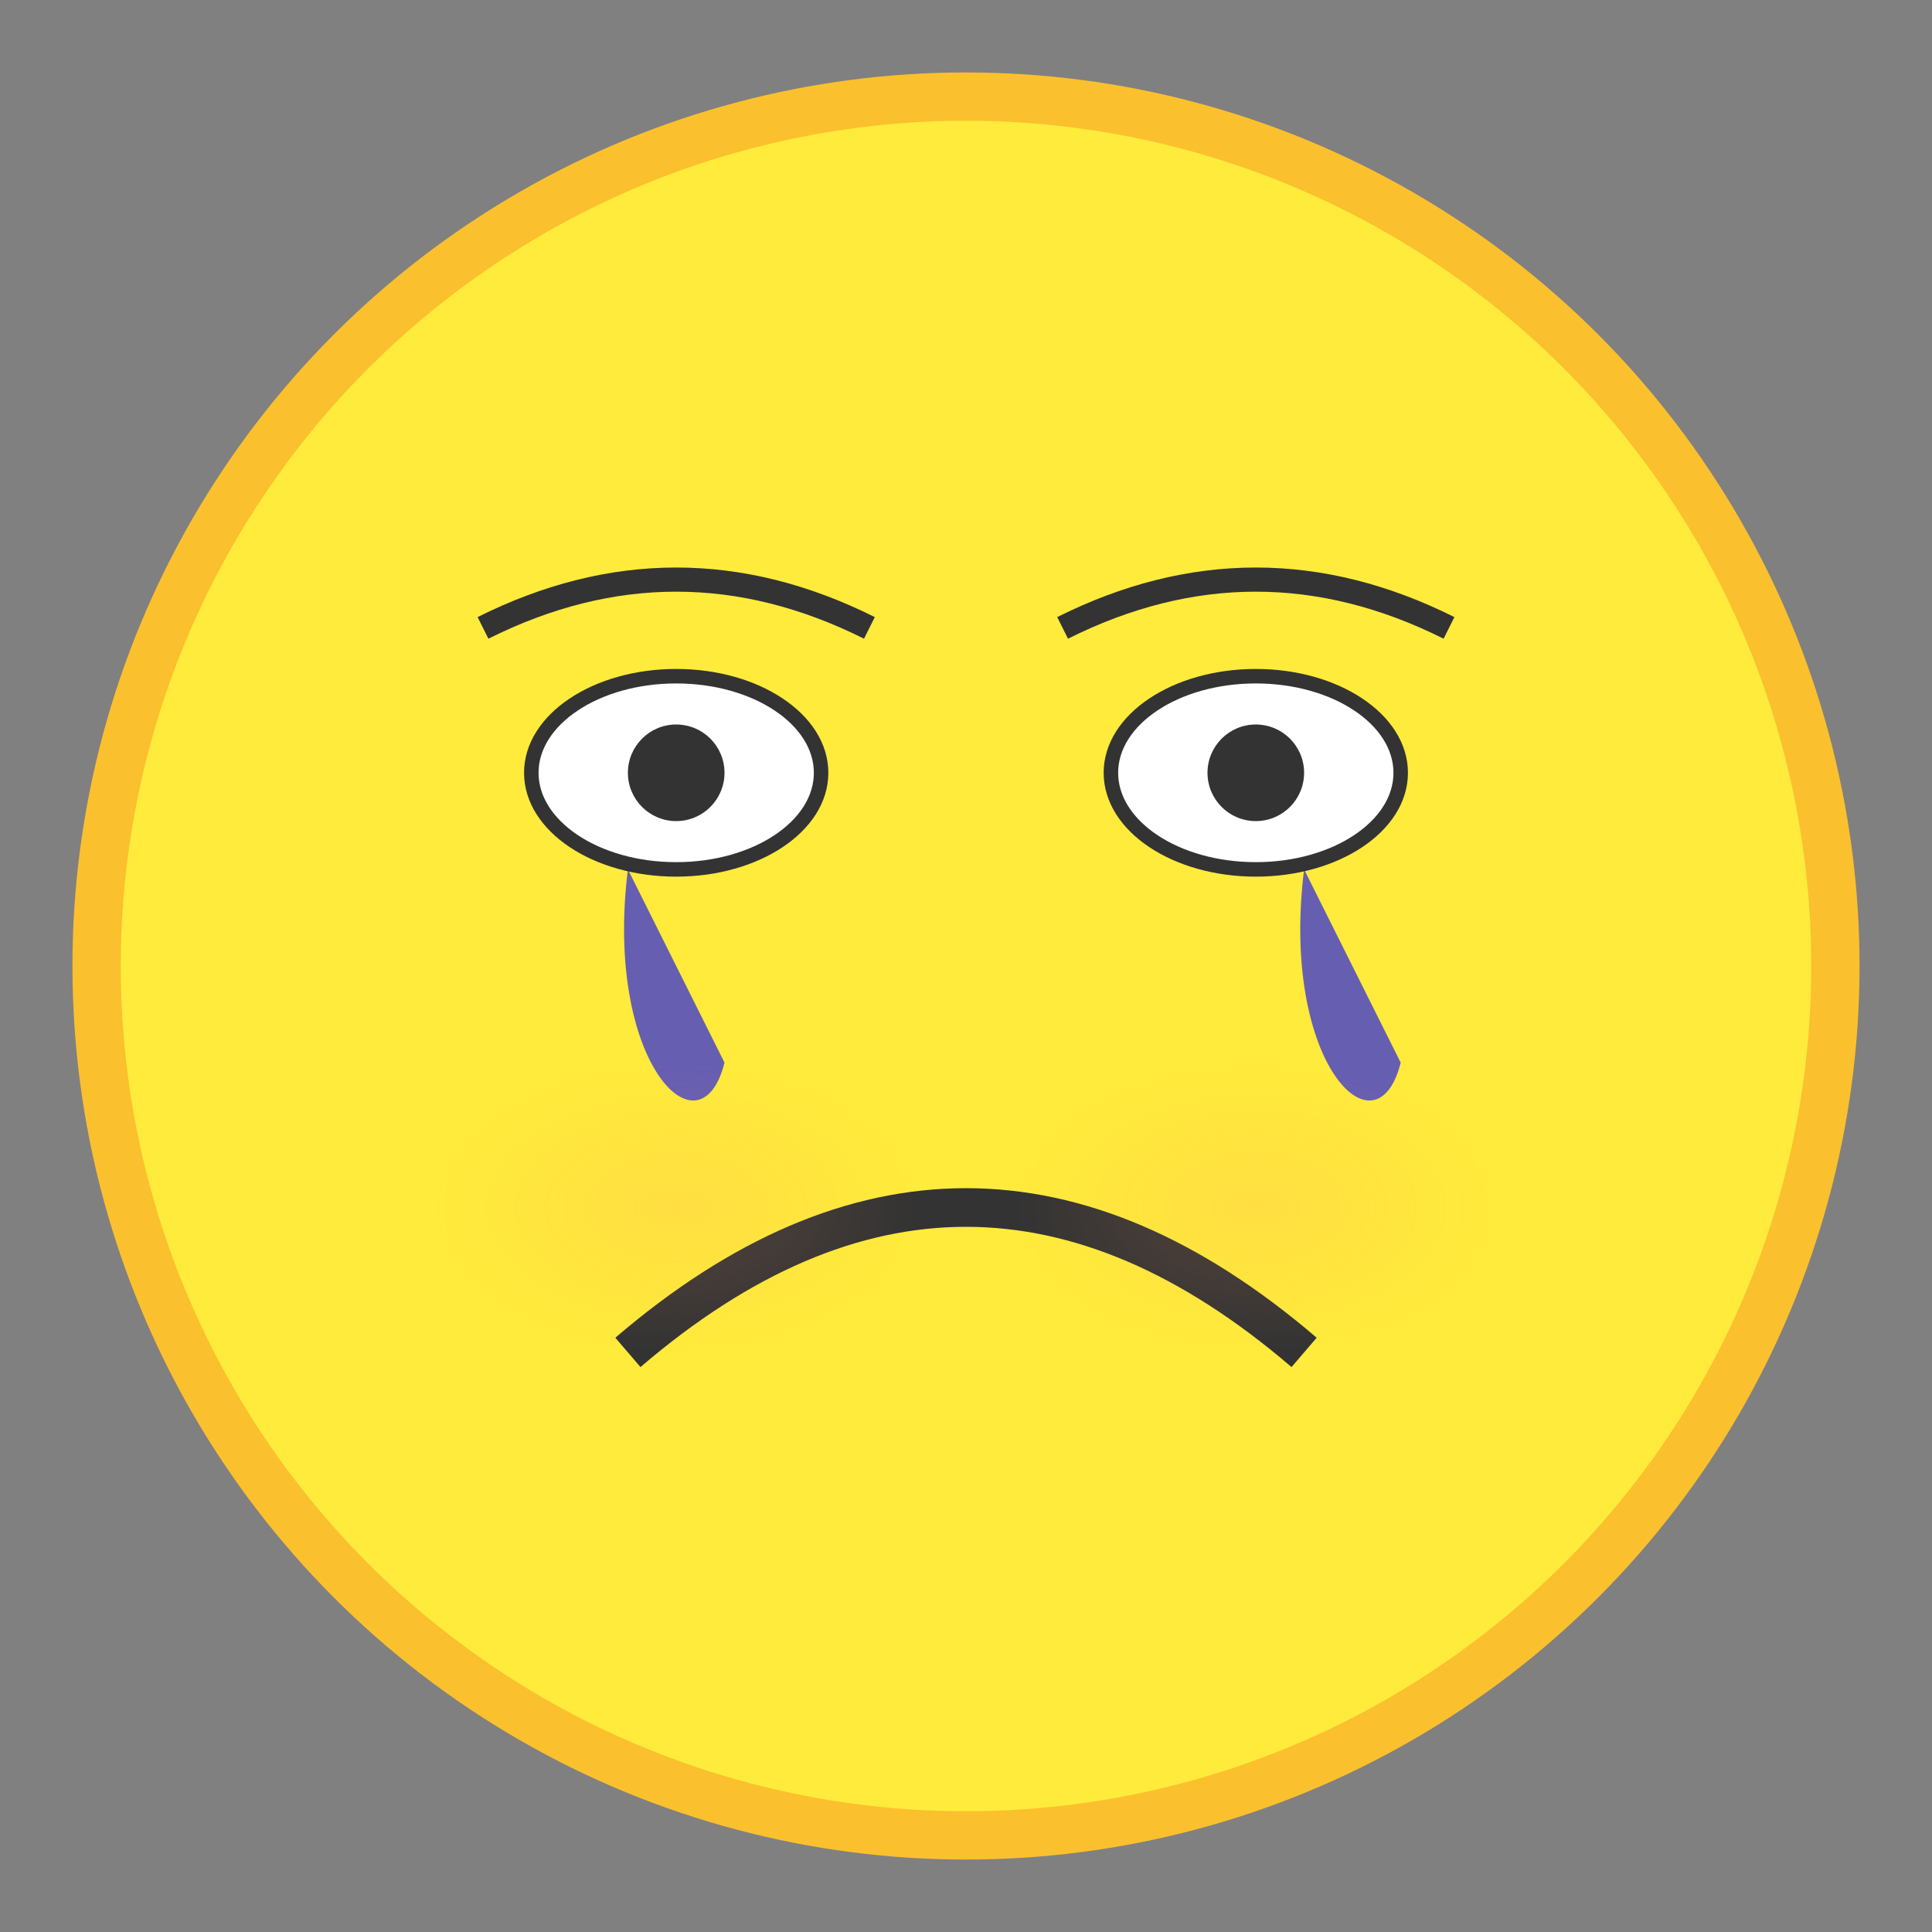 <svg xmlns="http://www.w3.org/2000/svg" viewBox="0 0 400 400" width="400" height="400">
  <rect x="0" y="0" width="400" height="400" fill="#808080" stroke="none"/>
  <!-- Face Circle -->
  <circle cx="200" cy="200" r="180" fill="#FFEB3B" stroke="#FBC02D" stroke-width="10"/>

  <!-- Left Eye -->
  <ellipse cx="140" cy="160" rx="30" ry="20" fill="white" stroke="#333" stroke-width="3"/>
  <circle cx="140" cy="160" r="10" fill="#333"/>

  <!-- Right Eye -->
  <ellipse cx="260" cy="160" rx="30" ry="20" fill="white" stroke="#333" stroke-width="3"/>
  <circle cx="260" cy="160" r="10" fill="#333"/>

  <!-- Drooping Eyebrows -->
  <path d="M 100 130 Q 140 110 180 130" stroke="#333" stroke-width="5" fill="transparent"/>
  <path d="M 220 130 Q 260 110 300 130" stroke="#333" stroke-width="5" fill="transparent"/>

  <!-- Sad Mouth -->
  <path d="M 130 280 Q 200 220 270 280" stroke="#333" stroke-width="8" fill="transparent" />

  <!-- Tears -->
  <path d="M 130 180 C 125 220 145 240 150 220" fill="blue" fill-opacity="0.6"/>
  <path d="M 270 180 C 265 220 285 240 290 220" fill="blue" fill-opacity="0.6"/>

  <!-- Cheek Shading for Depth -->
  <defs>
    <radialGradient id="cheekGradient" cx="50%" cy="50%" r="50%">
      <stop offset="0%" style="stop-color:rgba(255,153,102,0.4);stop-opacity:0.4" />
      <stop offset="100%" style="stop-color:rgba(255,153,102,0);stop-opacity:0" />
    </radialGradient>
  </defs>
  <ellipse cx="140" cy="250" rx="50" ry="30" fill="url(#cheekGradient)" />
  <ellipse cx="260" cy="250" rx="50" ry="30" fill="url(#cheekGradient)" />
</svg>
